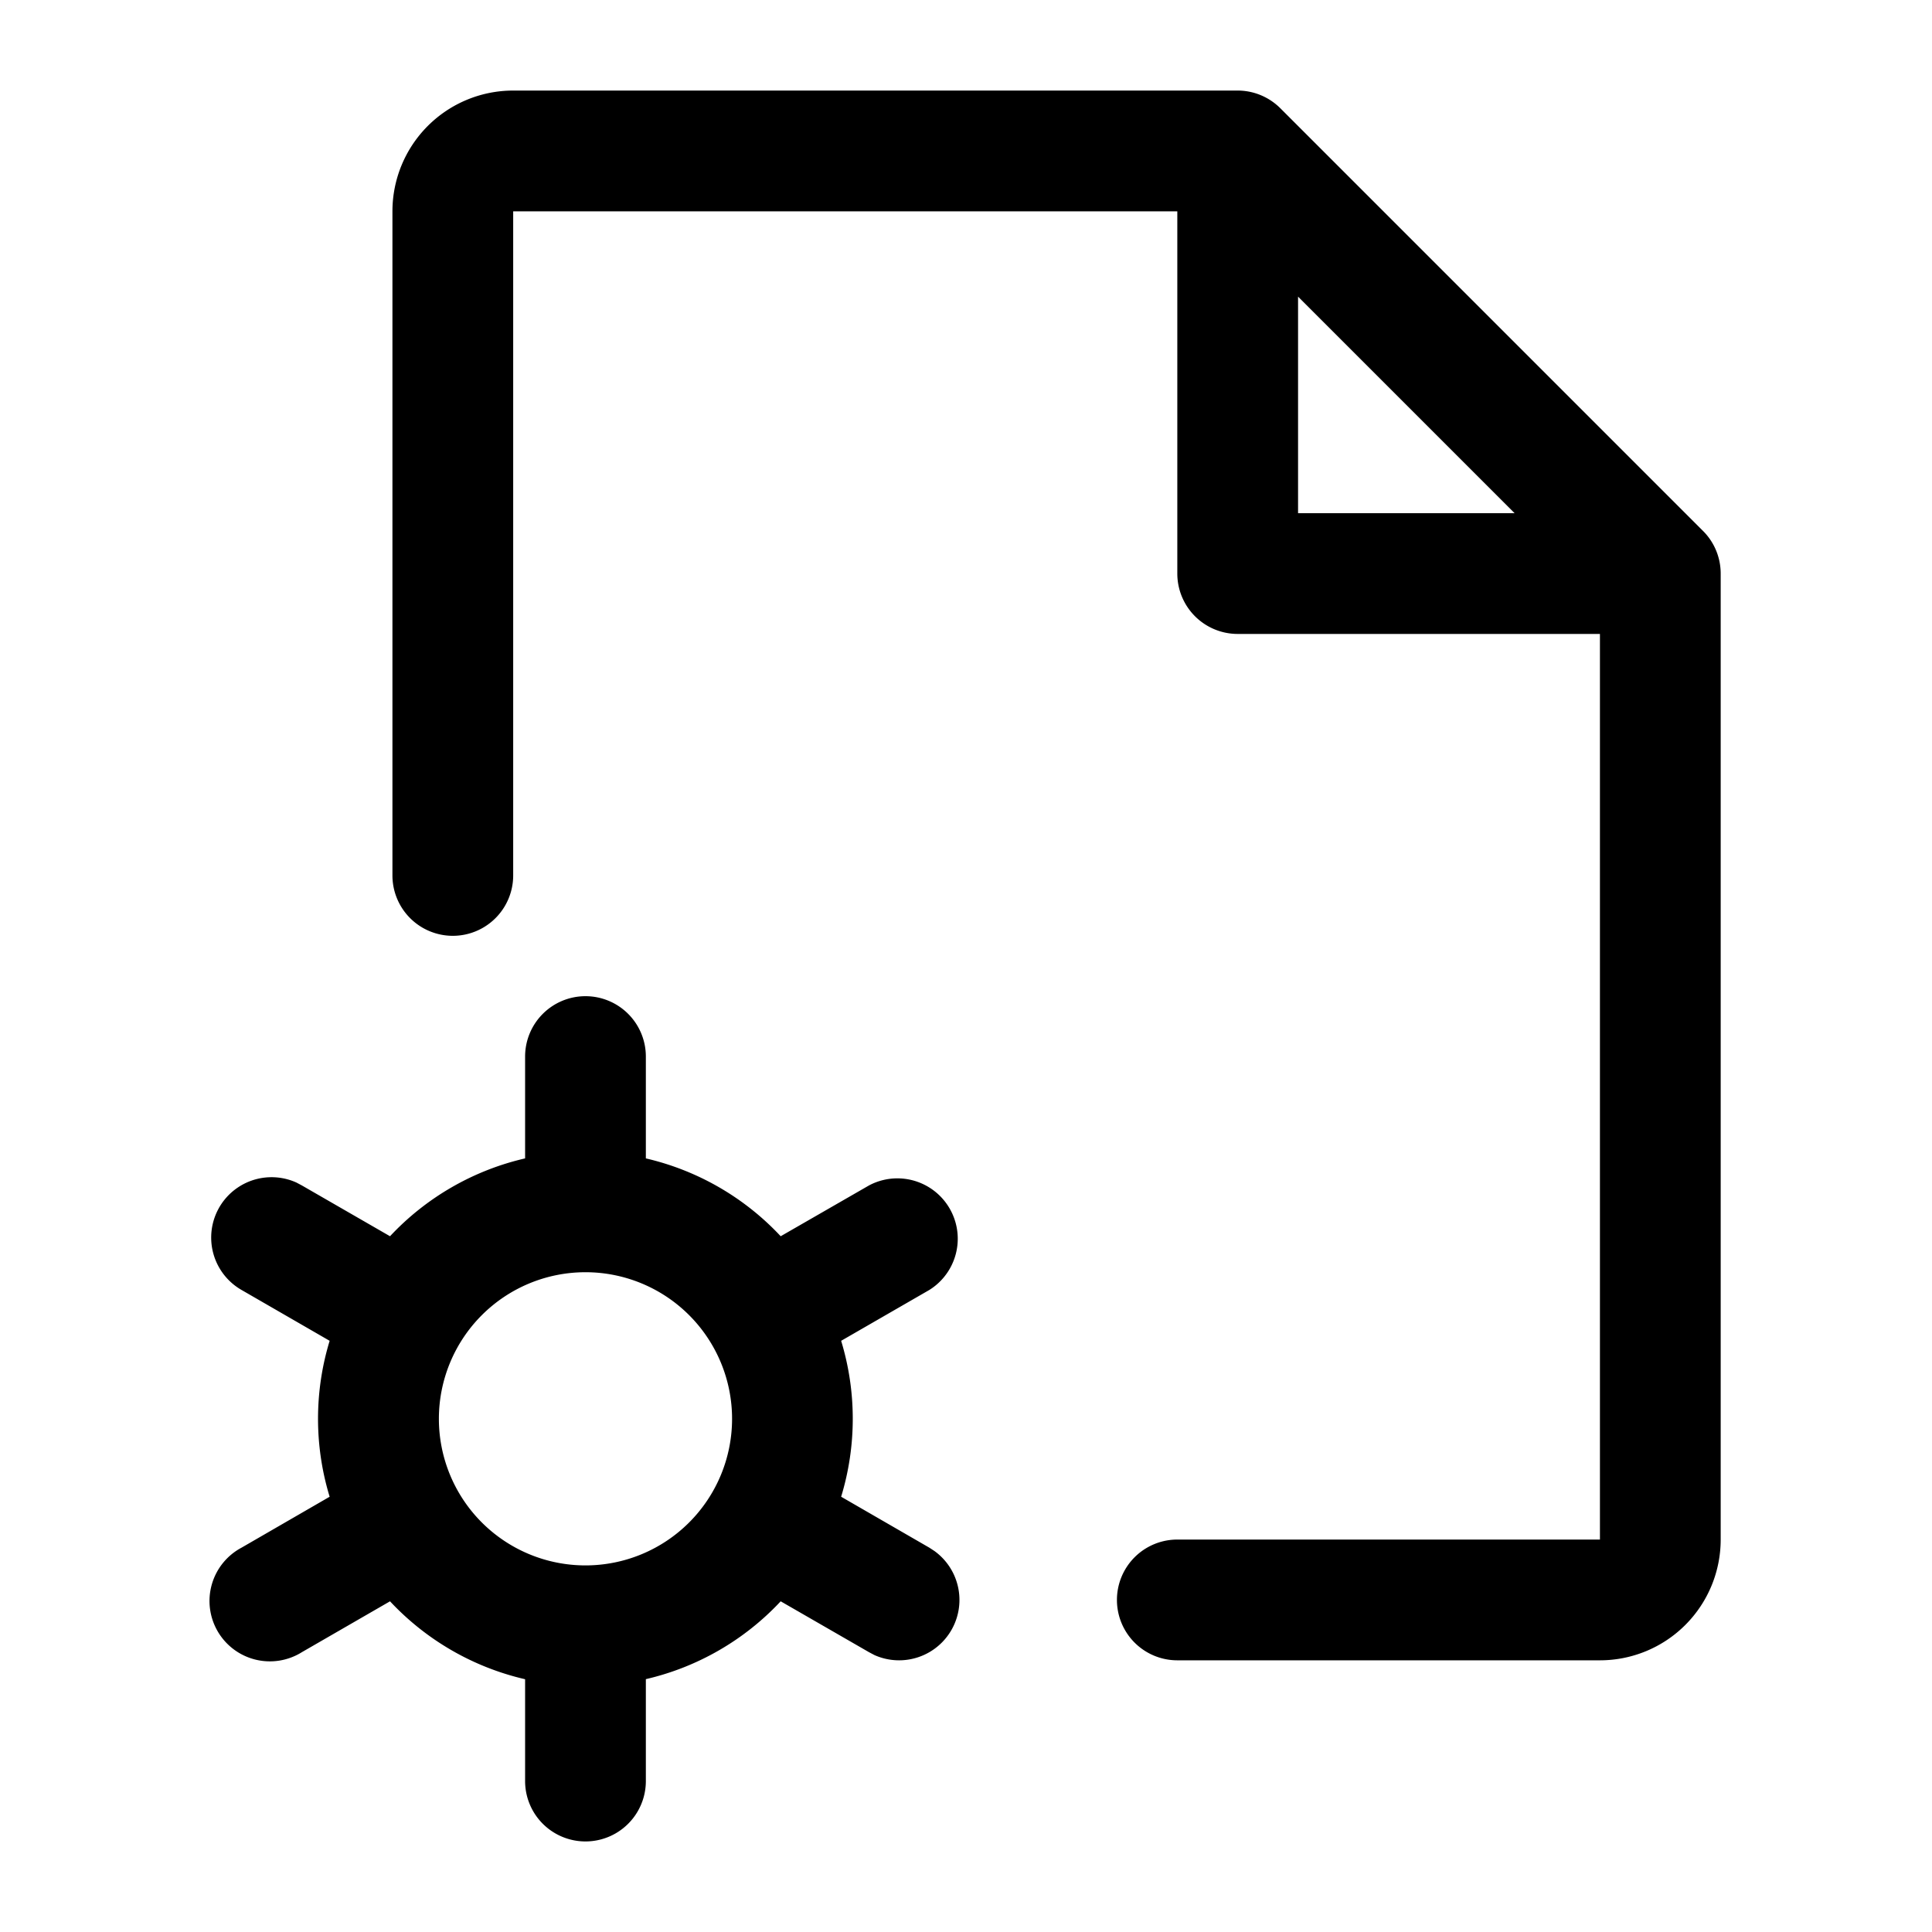 <svg xmlns="http://www.w3.org/2000/svg" width="24" height="24" fill="currentColor" viewBox="0 0 24 24">
  <path d="M7.273 12.375a.75.75 0 0 1 .75.75v1.265a3.317 3.317 0 0 1 1.675.967l1.097-.631a.75.75 0 0 1 .75 1.298l-1.096.632a3.322 3.322 0 0 1 0 1.937l1.096.633.064.042a.75.75 0 0 1-.746 1.292l-.068-.036-1.097-.632a3.315 3.315 0 0 1-1.675.967v1.266a.75.75 0 0 1-1.5 0V20.86a3.317 3.317 0 0 1-1.678-.968l-1.095.632A.75.75 0 1 1 3 19.226l1.095-.633a3.32 3.32 0 0 1 0-1.937L3 16.024a.75.75 0 0 1 .682-1.334l.068.036 1.095.631a3.318 3.318 0 0 1 1.678-.967v-1.265a.75.75 0 0 1 .75-.75Zm8.102-11.25c.199 0 .39.08.53.22l5.25 5.25c.141.14.22.331.22.53v12a1.5 1.5 0 0 1-1.5 1.5h-5.25a.75.75 0 1 1 0-1.5h5.25V7.875h-4.5a.75.75 0 0 1-.75-.75v-4.5h-8.25v8.25a.75.75 0 0 1-1.5 0v-8.25a1.5 1.5 0 0 1 1.5-1.5h9ZM7.273 15.804a1.821 1.821 0 1 0 0 3.642 1.821 1.821 0 0 0 0-3.642Zm8.852-9.429h2.69l-2.69-2.69v2.69Z"/>
</svg>
